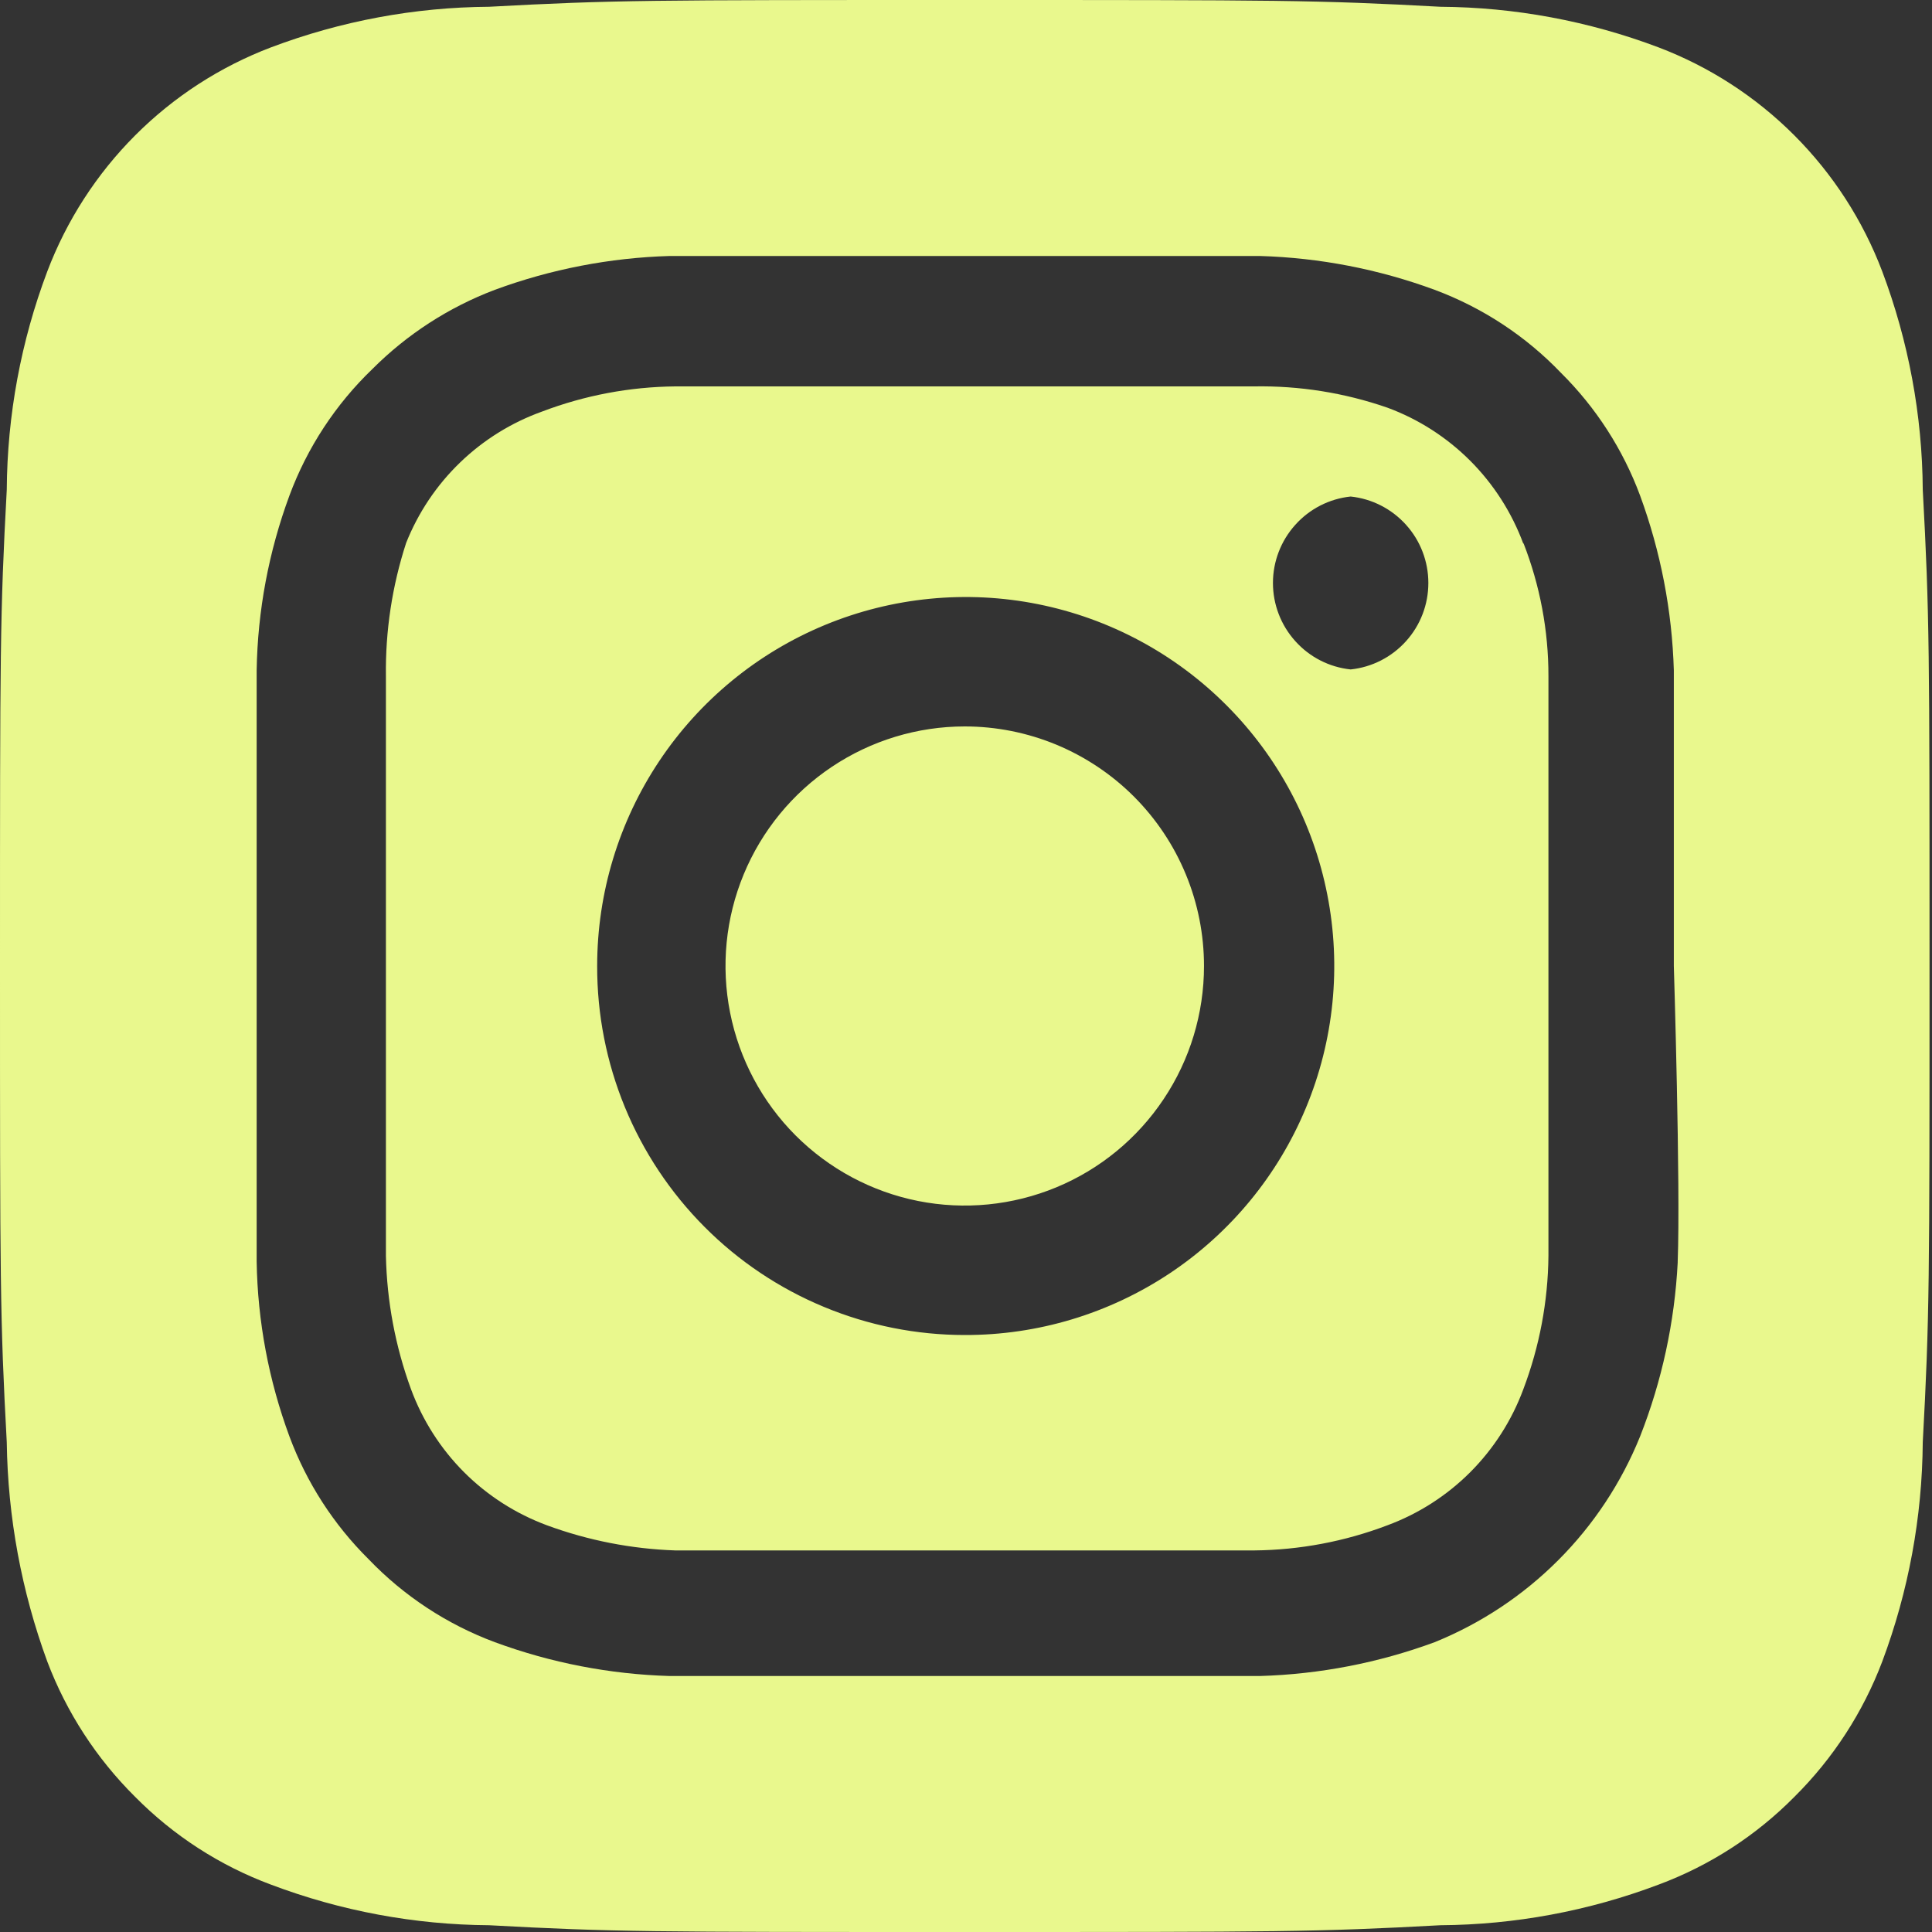 <svg width="32" height="32" viewBox="0 0 32 32" fill="none" xmlns="http://www.w3.org/2000/svg">
<rect x="0" y="0" width="32" height="32" fill="#333333" stroke="none"/>
<g id="&#240;&#159;&#166;&#134; icon &#34;instagram-alt&#34;">
<path id="Vector" d="M15.979 12.032C15.196 12.032 14.43 12.265 13.778 12.701C13.126 13.137 12.618 13.757 12.318 14.482C12.018 15.207 11.94 16.004 12.093 16.774C12.246 17.544 12.623 18.251 13.177 18.806C13.732 19.361 14.438 19.739 15.206 19.892C15.975 20.045 16.772 19.966 17.496 19.666C18.22 19.366 18.839 18.857 19.274 18.204C19.71 17.552 19.942 16.785 19.942 16C19.942 15.479 19.84 14.963 19.641 14.482C19.442 14 19.15 13.563 18.782 13.194C18.414 12.826 17.977 12.534 17.496 12.334C17.015 12.135 16.5 12.032 15.979 12.032ZM31.847 8.112C31.839 6.876 31.611 5.652 31.176 4.496C30.855 3.65 30.359 2.882 29.72 2.242C29.081 1.602 28.314 1.105 27.469 0.784C26.314 0.348 25.091 0.12 23.857 0.112C21.796 -1.07288e-07 21.189 0 15.979 0C10.77 0 10.163 -1.07288e-07 8.102 0.112C6.868 0.12 5.645 0.348 4.49 0.784C3.645 1.105 2.878 1.602 2.239 2.242C1.6 2.882 1.104 3.65 0.783 4.496C0.347 5.652 0.12 6.876 0.112 8.112C-1.07151e-07 10.176 0 10.784 0 16C0 21.216 -1.07151e-07 21.824 0.112 23.888C0.129 25.128 0.356 26.356 0.783 27.52C1.102 28.362 1.598 29.126 2.237 29.76C2.873 30.404 3.642 30.901 4.49 31.216C5.645 31.652 6.868 31.88 8.102 31.888C10.163 32 10.77 32 15.979 32C21.189 32 21.796 32 23.857 31.888C25.091 31.88 26.314 31.652 27.469 31.216C28.317 30.901 29.086 30.404 29.722 29.76C30.361 29.126 30.857 28.362 31.176 27.52C31.611 26.358 31.838 25.129 31.847 23.888C31.959 21.824 31.959 21.216 31.959 16C31.959 10.784 31.959 10.176 31.847 8.112ZM27.788 20.912C27.737 21.899 27.527 22.872 27.165 23.792C26.855 24.559 26.394 25.257 25.809 25.842C25.224 26.428 24.528 26.889 23.762 27.2C22.834 27.542 21.857 27.731 20.869 27.76C19.607 27.76 19.271 27.76 15.979 27.76C12.688 27.76 12.352 27.76 11.09 27.76C10.102 27.731 9.125 27.542 8.197 27.2C7.405 26.905 6.689 26.435 6.104 25.824C5.525 25.25 5.078 24.557 4.794 23.792C4.451 22.864 4.267 21.885 4.251 20.896C4.251 19.632 4.251 19.296 4.251 16C4.251 12.704 4.251 12.368 4.251 11.104C4.267 10.115 4.451 9.136 4.794 8.208C5.088 7.415 5.558 6.698 6.168 6.112C6.744 5.535 7.436 5.088 8.197 4.8C9.125 4.458 10.102 4.269 11.09 4.24H15.979C15.979 4.24 19.607 4.24 20.869 4.24C21.857 4.269 22.834 4.458 23.762 4.8C24.554 5.095 25.27 5.565 25.855 6.176C26.434 6.75 26.881 7.443 27.165 8.208C27.506 9.137 27.695 10.115 27.724 11.104V16C27.724 16 27.836 19.632 27.788 20.896V20.912ZM25.232 9.008C25.041 8.491 24.741 8.022 24.352 7.632C23.963 7.243 23.495 6.942 22.979 6.752C22.27 6.506 21.523 6.387 20.773 6.4C19.527 6.4 19.175 6.4 15.979 6.4C12.784 6.4 12.432 6.4 11.186 6.4C10.432 6.407 9.685 6.548 8.98 6.816C8.472 6.998 8.008 7.286 7.62 7.661C7.231 8.036 6.927 8.49 6.727 8.992C6.495 9.705 6.382 10.451 6.392 11.2V16C6.392 16 6.392 19.552 6.392 20.8C6.408 21.554 6.548 22.3 6.807 23.008C6.998 23.525 7.297 23.994 7.686 24.384C8.075 24.773 8.544 25.073 9.06 25.264C9.742 25.515 10.46 25.655 11.186 25.68H15.979C15.979 25.68 19.527 25.68 20.773 25.68C21.527 25.673 22.274 25.532 22.979 25.264C23.495 25.073 23.963 24.773 24.352 24.384C24.741 23.994 25.041 23.525 25.232 23.008C25.499 22.302 25.64 21.555 25.647 20.8C25.647 19.552 25.647 19.2 25.647 16C25.647 12.8 25.647 12.448 25.647 11.2C25.648 10.444 25.507 9.696 25.232 8.992V9.008ZM15.979 22.112C15.179 22.112 14.386 21.954 13.646 21.646C12.906 21.339 12.234 20.889 11.669 20.321C11.103 19.753 10.655 19.079 10.35 18.338C10.045 17.596 9.889 16.802 9.891 16C9.891 14.79 10.25 13.608 10.921 12.603C11.593 11.597 12.547 10.814 13.663 10.352C14.78 9.89 16.008 9.77 17.192 10.007C18.377 10.244 19.464 10.828 20.317 11.684C21.171 12.54 21.751 13.631 21.984 14.817C22.218 16.004 22.095 17.233 21.63 18.35C21.166 19.467 20.381 20.42 19.375 21.09C18.369 21.759 17.188 22.115 15.979 22.112ZM22.371 11.088C22.018 11.051 21.691 10.884 21.454 10.619C21.216 10.355 21.084 10.012 21.084 9.656C21.084 9.3 21.216 8.957 21.454 8.693C21.691 8.428 22.018 8.261 22.371 8.224C22.724 8.261 23.051 8.428 23.289 8.693C23.527 8.957 23.658 9.3 23.658 9.656C23.658 10.012 23.527 10.355 23.289 10.619C23.051 10.884 22.724 11.051 22.371 11.088Z" fill="#E9F88D"/>
</g>
</svg>
